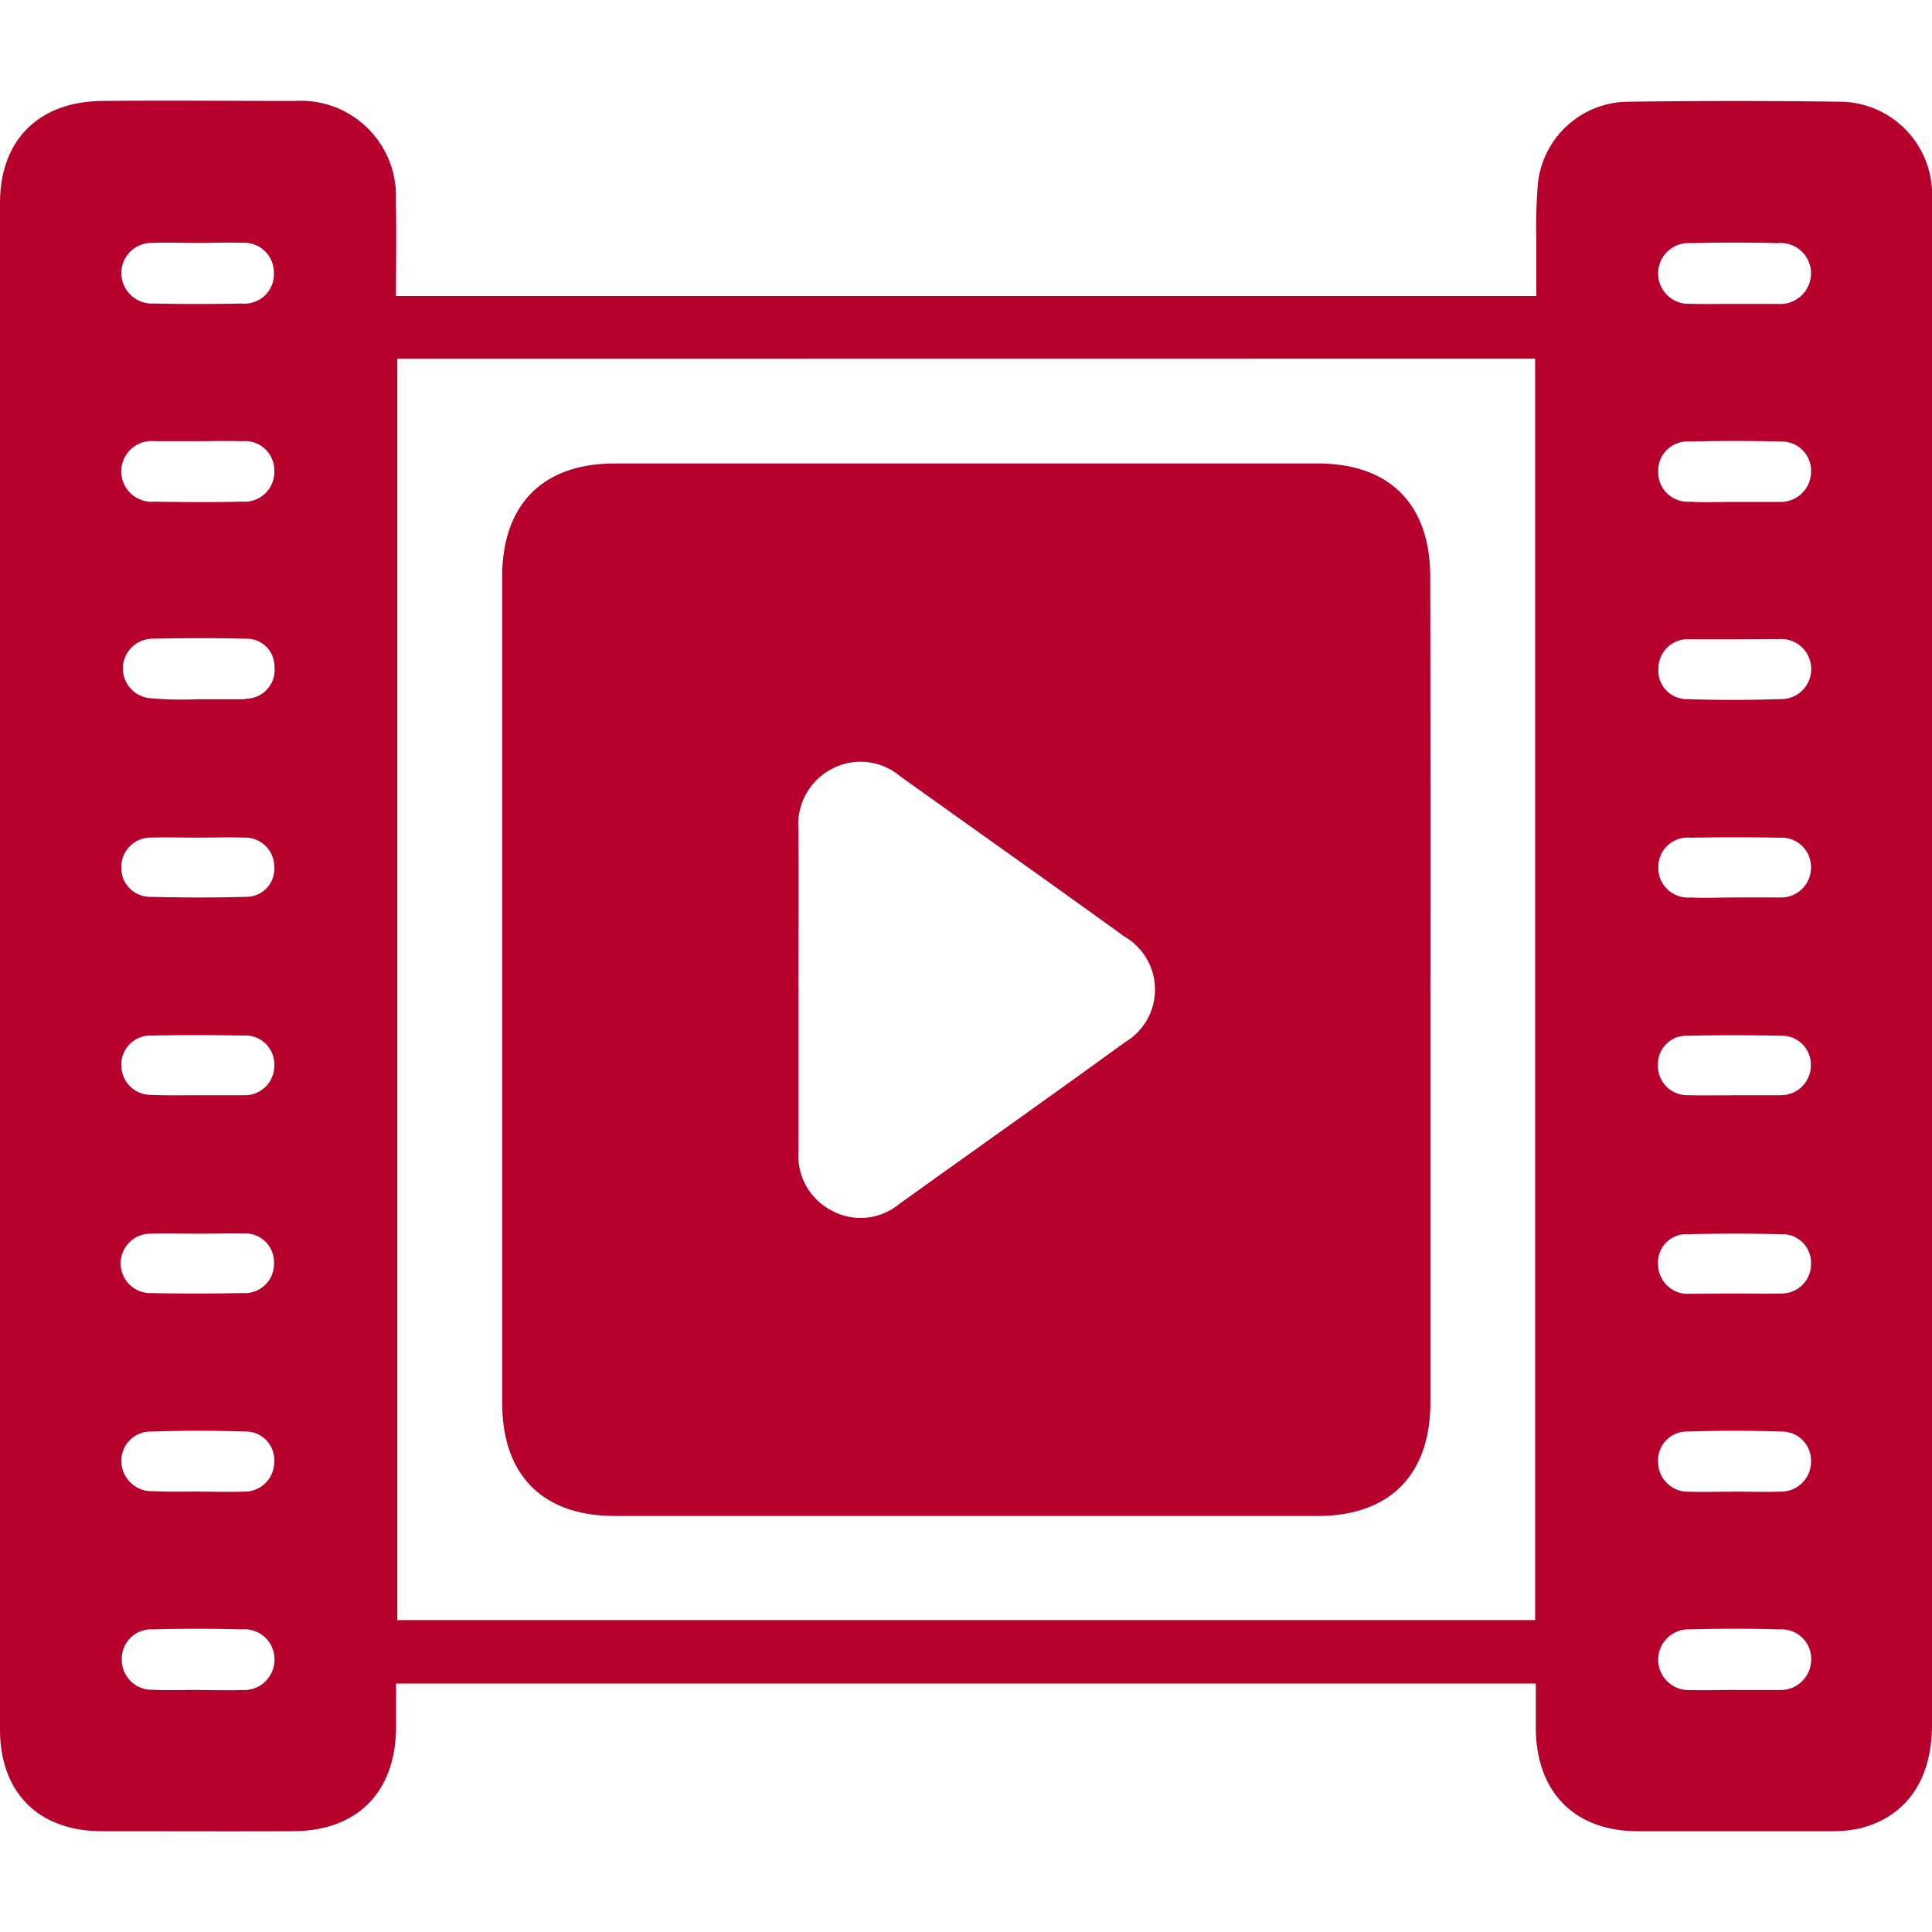 <svg xmlns="http://www.w3.org/2000/svg" width="106" height="106"><defs><clipPath id="a"><path data-name="Rectangle 300" transform="translate(907 591)" fill="#b6012c" d="M0 0h106v106H0z"/></clipPath></defs><g transform="translate(-907 -591)" clip-path="url(#a)"><g data-name="Layer 2"><g data-name="Layer 1" fill="#b6012c"><path data-name="Path 816" d="M928.727 607.239h62.564v-3.056a28.984 28.984 0 01.084-3.093 5.015 5.015 0 014.883-4.507q5.925-.084 11.855 0a5.09 5.09 0 014.887 4.856v84.181c0 3.036-1.405 5.064-3.977 5.7a7.07 7.07 0 01-1.586.15h-10.574c-3.46 0-5.559-2.125-5.6-5.6v-2.5h-62.532v2.444c-.044 3.535-2.134 5.643-5.66 5.656s-6.977 0-10.468 0-5.603-2.116-5.603-5.589v-83.735c0-3.464 2.125-5.572 5.6-5.607s7.07 0 10.57 0a5.221 5.221 0 015.55 5.462c.038 1.705.007 3.415.007 5.238zm.071 3.447v69.2h62.427v-69.207zm-10.941-6.357c-.817 0-1.639-.035-2.452 0a1.654 1.654 0 00-1.746 1.635 1.679 1.679 0 001.8 1.688q2.4.053 4.8 0a1.612 1.612 0 001.767-1.692 1.629 1.629 0 00-1.737-1.639c-.797-.027-1.615.008-2.432.008zm84.22 3.345h2.452a1.69 1.69 0 001.834-1.661 1.664 1.664 0 00-1.82-1.674c-1.6-.035-3.2-.04-4.794 0a1.667 1.667 0 100 3.327c.764.035 1.547 0 2.329.009zm.062 10.865h2.561a1.673 1.673 0 001.666-1.723 1.608 1.608 0 00-1.67-1.591 99.66 99.66 0 00-5.011 0 1.6 1.6 0 00-1.706 1.644 1.617 1.617 0 001.71 1.657c.817.049 1.635.013 2.452.013zm-84.3 65.185c.817 0 1.635.027 2.452 0a1.663 1.663 0 001.767-1.622 1.641 1.641 0 00-1.767-1.706c-1.63-.04-3.27-.044-4.9 0a1.617 1.617 0 00-1.71 1.661 1.65 1.65 0 001.719 1.654c.8.04 1.622.004 2.439.009zm84.353 0h2.461a1.679 1.679 0 001.719-1.67 1.622 1.622 0 00-1.719-1.657 86.075 86.075 0 00-4.9 0 1.667 1.667 0 100 3.327c.8.022 1.621-.004 2.439-.004zm-84.26-68.52h-2.453a1.667 1.667 0 10.009 3.318c1.6.031 3.2.04 4.794 0a1.631 1.631 0 001.767-1.714 1.6 1.6 0 00-1.767-1.6c-.782-.027-1.568-.004-2.35-.004zm-.044 57.635c.817 0 1.635.031 2.448 0a1.63 1.63 0 001.71-1.657 1.56 1.56 0 00-1.608-1.639 76.432 76.432 0 00-5.112 0 1.6 1.6 0 00-1.666 1.67 1.663 1.663 0 001.767 1.6c.822.049 1.644.022 2.461.022zm84.211 0c.853 0 1.706.031 2.558 0a1.648 1.648 0 001.706-1.67 1.591 1.591 0 00-1.63-1.626q-2.558-.084-5.117 0a1.577 1.577 0 00-1.639 1.714 1.626 1.626 0 001.67 1.586c.817.026 1.635 0 2.452 0zm-84.317-43.474h2.474a1.94 1.94 0 00.318-.031 1.584 1.584 0 001.485-1.767 1.524 1.524 0 00-1.6-1.524c-1.7-.044-3.411-.035-5.112 0a1.635 1.635 0 00-.093 3.265 19.291 19.291 0 002.528.057zm84.318-3.291h-2.343a1.614 1.614 0 00-1.767 1.577 1.569 1.569 0 001.639 1.706c1.67.062 3.341.057 5.006 0a1.651 1.651 0 10-.071-3.292c-.831-.009-1.648.009-2.461.009zm-84.226 32.614c-.853 0-1.706-.027-2.554 0a1.63 1.63 0 100 3.257c1.67.035 3.341.031 5.006 0a1.6 1.6 0 001.706-1.644 1.574 1.574 0 00-1.719-1.622c-.804-.018-1.621.009-2.439.009zm84.313 3.279c.848 0 1.706.031 2.554 0a1.608 1.608 0 001.622-1.628 1.564 1.564 0 00-1.608-1.622 103.92 103.92 0 00-5.117 0 1.551 1.551 0 00-1.666 1.666 1.627 1.627 0 001.767 1.6c.813 0 1.631-.013 2.448-.013zm-84.344-25.01c-.853 0-1.71-.031-2.558 0a1.6 1.6 0 00-1.626 1.613 1.573 1.573 0 001.6 1.635c1.737.044 3.482.049 5.218 0a1.533 1.533 0 001.569-1.657 1.591 1.591 0 00-1.646-1.591c-.851-.031-1.7 0-2.557 0zm84.357 3.282h2.236a1.7 1.7 0 00.212 0 1.639 1.639 0 001.714-1.648 1.613 1.613 0 00-1.71-1.63 138 138 0 00-4.9 0 1.609 1.609 0 00-1.767 1.591 1.627 1.627 0 001.768 1.687c.813.045 1.63 0 2.447 0zm-84.308 10.849h2.448a1.617 1.617 0 001.71-1.649 1.585 1.585 0 00-1.723-1.622c-1.67-.031-3.341-.035-5.006 0a1.591 1.591 0 00-1.661 1.684 1.613 1.613 0 001.675 1.569c.851.04 1.704.018 2.557.018zm84.123 0h2.651a1.64 1.64 0 001.688-1.675 1.586 1.586 0 00-1.654-1.586c-1.706-.035-3.411-.04-5.112 0a1.56 1.56 0 00-1.625 1.612 1.608 1.608 0 001.7 1.648c.787.027 1.569 0 2.337.009z"/><path data-name="Path 817" d="M985.48 645.405v22.534c0 3.977-2.231 6.235-6.186 6.235h-38.557c-3.977 0-6.186-2.24-6.186-6.23v-45.277c0-3.977 2.209-6.239 6.186-6.239h38.548c3.977 0 6.186 2.249 6.186 6.235q.018 11.369.009 22.742zm-34.669-.128v8.862a3.379 3.379 0 001.794 3.265 3.316 3.316 0 003.712-.331c4.131-2.965 8.289-5.9 12.4-8.886a3.36 3.36 0 00-.031-5.806c-4.092-2.961-8.219-5.872-12.324-8.811a3.357 3.357 0 00-3.707-.393 3.433 3.433 0 00-1.847 3.345c.018 2.916 0 5.837 0 8.753z"/></g></g></g></svg>
